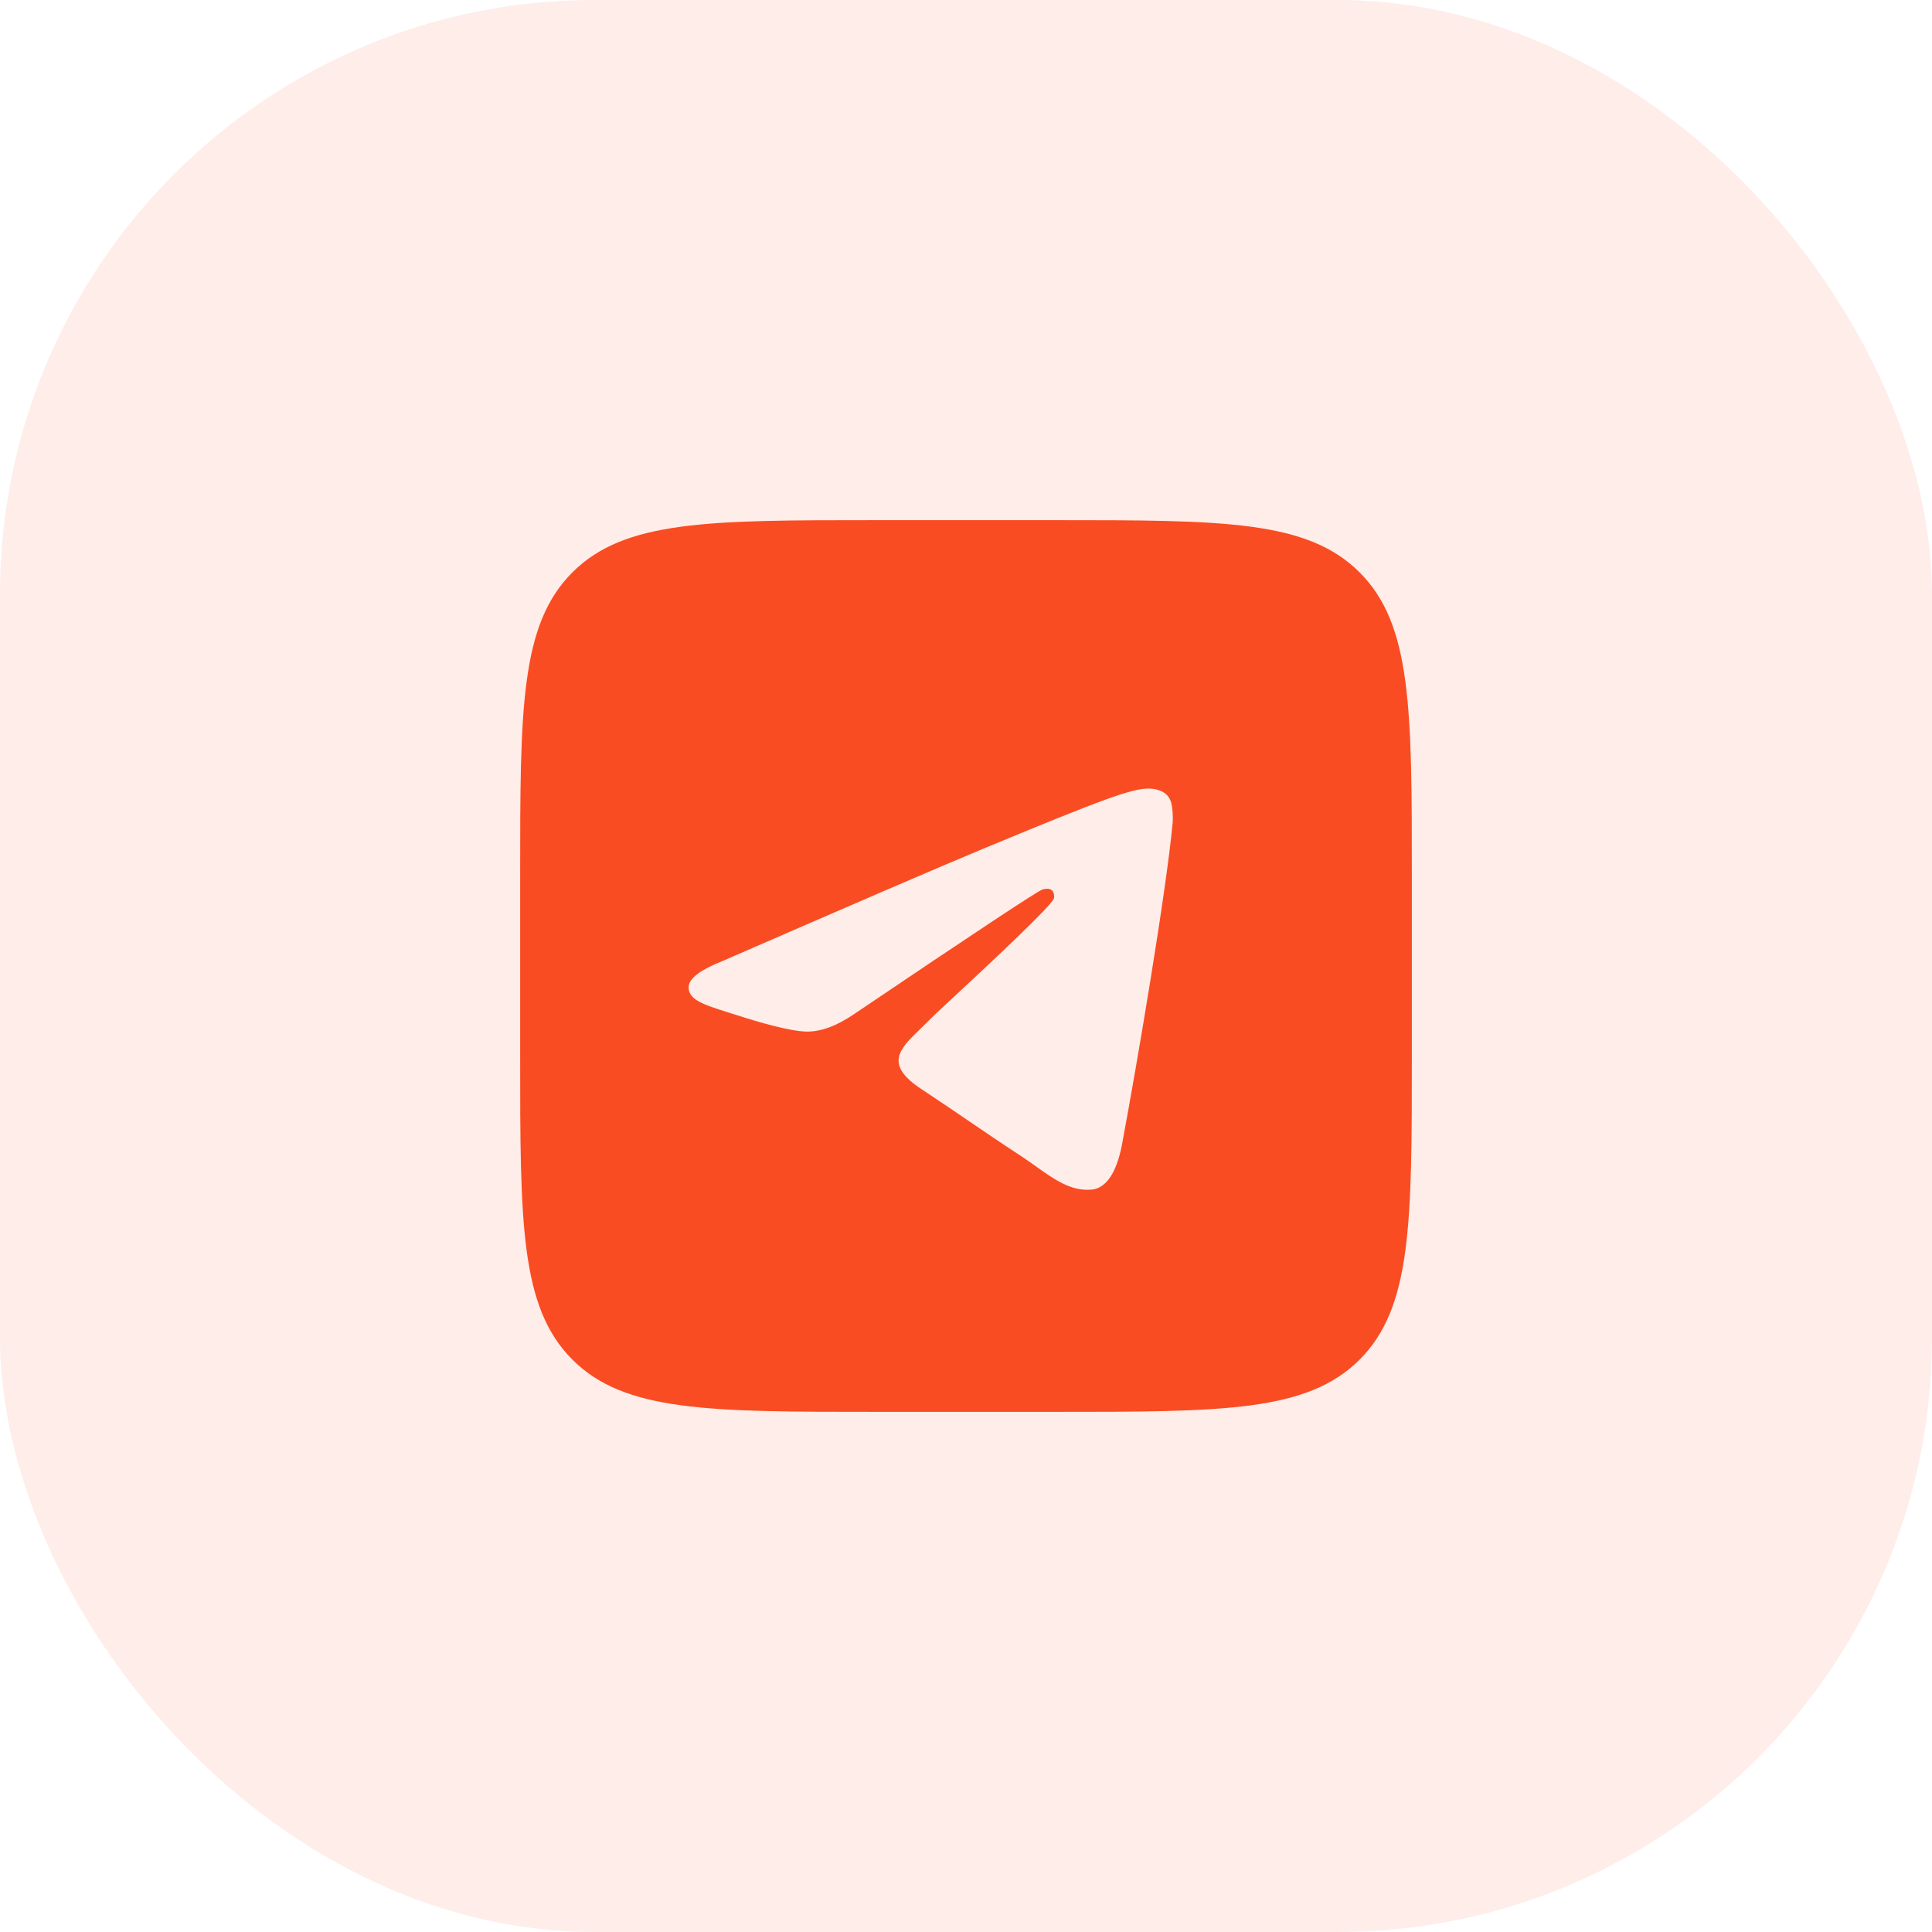 <svg width="52" height="52" viewBox="0 0 52 52" fill="none" xmlns="http://www.w3.org/2000/svg">
<rect width="52" height="52" rx="16" fill="#F94C23" fill-opacity="0.1"/>
<path fill-rule="evenodd" clip-rule="evenodd" d="M15.406 15.406C14 16.812 14 19.075 14 23.6V28.4C14 32.925 14 35.188 15.406 36.594C16.812 38 19.075 38 23.6 38H28.4C32.925 38 35.188 38 36.594 36.594C38 35.188 38 32.925 38 28.4V23.6C38 19.075 38 16.812 36.594 15.406C35.188 14 32.925 14 28.4 14H23.6C19.075 14 16.812 14 15.406 15.406ZM26.429 22.858C25.262 23.344 22.929 24.349 19.431 25.873C18.863 26.099 18.565 26.32 18.538 26.536C18.492 26.901 18.95 27.045 19.573 27.241C19.657 27.267 19.745 27.295 19.835 27.324C20.448 27.523 21.272 27.756 21.7 27.765C22.089 27.774 22.523 27.614 23.002 27.285C26.27 25.078 27.957 23.963 28.064 23.939C28.138 23.922 28.242 23.901 28.312 23.963C28.382 24.026 28.375 24.144 28.368 24.175C28.322 24.369 26.527 26.038 25.598 26.901C25.309 27.171 25.103 27.361 25.061 27.405C24.967 27.503 24.871 27.595 24.779 27.684C24.21 28.233 23.783 28.644 24.803 29.316C25.293 29.639 25.685 29.906 26.076 30.173C26.503 30.463 26.929 30.754 27.481 31.115C27.621 31.207 27.755 31.303 27.886 31.396C28.383 31.75 28.83 32.069 29.382 32.018C29.702 31.989 30.034 31.687 30.202 30.788C30.599 28.663 31.381 24.058 31.561 22.16C31.577 21.994 31.557 21.781 31.541 21.688C31.525 21.595 31.492 21.462 31.37 21.363C31.227 21.246 31.005 21.222 30.905 21.224C30.454 21.232 29.762 21.472 26.429 22.858Z" fill="#F94C23"/>
</svg>
